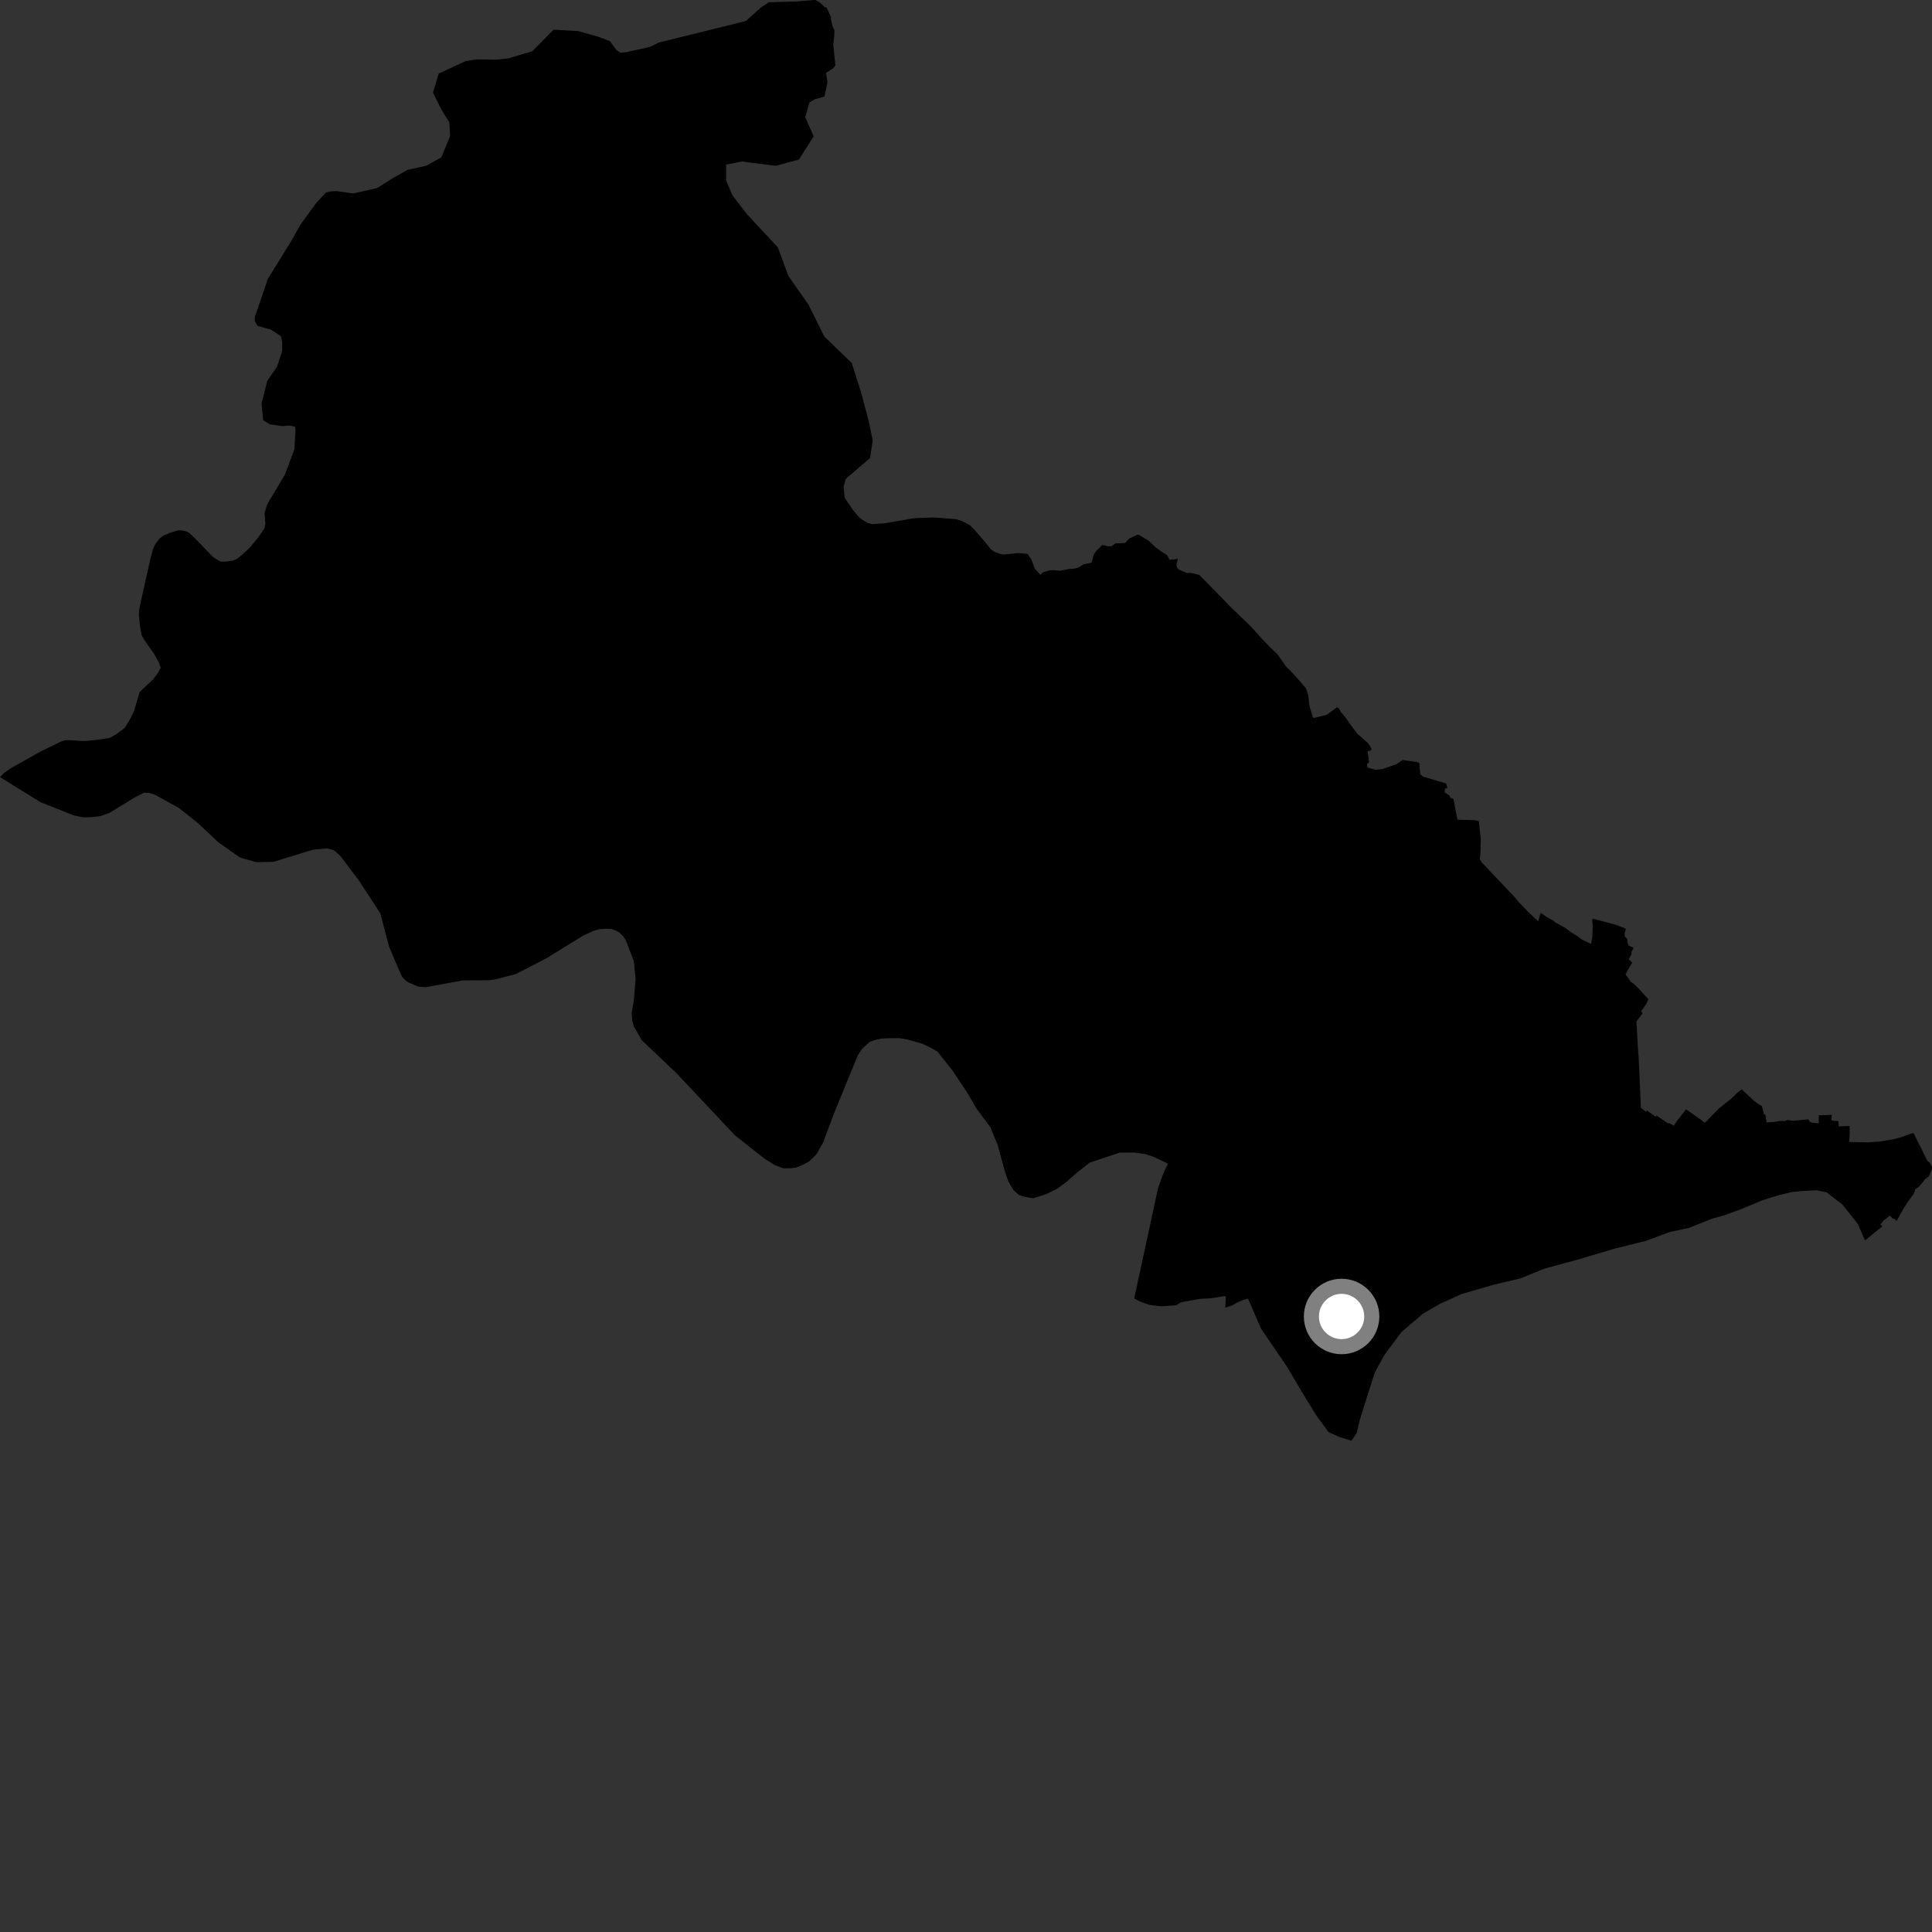 <?xml version="1.0" encoding="utf-8" ?>
<svg baseProfile="full" height="1024" version="1.1" width="1024" xmlns="http://www.w3.org/2000/svg" xmlns:ev="http://www.w3.org/2001/xml-events" xmlns:xlink="http://www.w3.org/1999/xlink"><rect width="100%" height="100%" fill="#333333" stroke="none"/><defs /><polygon fill="black" points="437.014,51.182 438.583,43.503 437.835,38.625 441.476,36.305 442.781,34.636 441.615,23.632 442.141,19.522 442.281,16.015 441.369,14.243 440.455,10.548 440.314,8.711 438.09,3.966 437.179,3.83 434.64,1.42 432.472,0.073 431.675,0.0 421.95,0.788 407.507,1.186 403.154,4.092 395.337,11.145 349.054,22.583 344.699,24.81 332.077,27.615 328.954,27.986 326.677,26.488 323.285,21.825 316.989,19.454 306.438,16.463 293.432,15.732 282.12,27.15 269.444,30.94 262.797,31.631 252.606,31.47 246.674,32.434 232.547,38.993 229.484,49.081 233.902,58.032 238.149,64.819 238.569,72.202 233.902,83.412 225.944,87.837 215.901,90.07 208.388,94.31 199.892,99.677 187.243,102.544 178.299,101.275 175.651,101.391 172.801,102.016 167.844,107.275 159.386,118.837 154.839,126.953 141.962,147.839 136.643,163.515 135.052,167.952 134.961,170.08 136.546,172.768 143.576,174.668 148.905,178.198 149.551,181.071 149.572,186.031 146.893,194.23 141.668,201.874 138.626,213.833 139.467,222.669 142.968,224.896 149.829,225.872 153.392,225.538 156.412,226.125 156.606,228.484 156.029,238.13 150.999,251.608 141.721,267.068 140.216,271.994 140.641,277.683 140.103,280.139 136.875,284.805 132.523,290.109 128.728,293.681 125.656,296.184 123.487,297.133 119.886,297.607 116.982,297.641 115.902,297.163 112.616,294.951 104.294,286.262 100.417,282.567 99.48,281.934 96.527,281.094 94.022,281.158 90.216,282.378 86.575,283.901 84.549,285.451 82.25,288.535 81.161,290.723 79.741,295.985 74.398,319.951 73.722,323.454 73.624,325.801 74.166,331.752 75.065,336.674 76.494,339.195 81.778,346.754 84.209,351.157 85.178,353.915 83.92,356.398 81.055,360.218 74.043,366.752 71.028,376.894 68.775,381.462 66.109,385.809 61.595,389.172 58.666,390.878 57.561,391.198 51.945,392.093 46.272,392.678 43.838,392.731 35.733,392.244 34.451,392.337 32.096,393.138 21.191,398.497 5.732,407.183 2.195,409.633 0.0,411.891 21.498,425.196 38.978,432.132 44.012,433.229 48.304,433.145 53.323,432.526 58.109,430.816 71.274,422.716 76.399,420.159 79.028,420.287 81.899,421.101 94.816,428.267 104.804,436.186 115.903,446.566 127.319,454.599 135.939,456.956 145.019,456.785 165.866,450.354 173.337,449.677 176.859,450.577 180.163,453.396 189.846,466.136 201.566,484.069 206.201,501.669 210.973,512.988 213.148,517.701 214.817,519.571 216.576,520.757 221.884,522.975 225.689,523.234 245.3,519.626 259.603,519.549 263.143,518.919 273.324,516.276 281.378,512.187 290.054,507.659 309.159,495.838 314.385,493.445 317.569,492.538 321.065,492.23 324.101,492.353 326.565,493.271 328.458,494.388 330.273,496.177 331.511,498.086 332.334,499.999 335.937,509.404 336.876,518.839 335.966,529.986 334.796,536.905 335.117,541.141 336.034,544.183 340.118,551.301 358.518,568.782 389.37,601.579 396.709,607.45 405.539,614.325 410.696,617.55 415.171,619.23 418.775,619.207 421.829,618.901 425.145,617.564 428.785,615.653 432.757,611.776 436.334,605.409 441.583,591.261 454.688,559.285 457.013,555.754 461.053,552.162 463.603,551.261 466.907,550.515 470.33,550.279 476.666,550.23 480.97,550.964 488.724,553.136 493.325,555.325 496.923,557.409 504.814,567.381 512.851,579.422 517.481,587.433 524.858,597.386 528.723,606.673 532.556,620.679 534.387,626.071 537.188,630.806 539.961,633.297 542.261,634.186 547.405,635.129 554.208,633.047 560.212,630.153 565.261,626.437 570.779,621.565 577.624,616.202 593.476,610.91 600.883,610.88 606.778,611.634 611.328,613.093 619.015,616.733 616.256,622.727 613.73,629.989 601.21,687.943 601.359,688.387 605.013,690.173 608.796,691.462 610.416,691.8 615.77,692.381 623.376,691.809 625.633,690.453 627.386,689.959 635.695,688.445 641.994,688.111 649.273,686.898 649.706,687.366 649.439,693.12 653.131,691.881 655.863,690.304 658.22,689.264 661.477,688.301 668.313,704.128 681.997,724.175 692.37,741.633 697.969,750.618 704.169,759.052 709.595,761.525 716.264,763.633 719.048,759.614 720.792,752.338 725.233,738.185 728.673,727.45 733.909,717.957 742.798,706.021 754.126,696.306 763.61,690.849 774.663,685.862 791.518,680.966 805.949,677.553 818.356,672.465 836.965,667.404 856.036,661.735 872.425,657.674 884.868,653.019 895.08,650.849 907.486,645.911 913.162,644.36 922.65,640.953 934.191,636.116 943.189,633.36 949.832,631.779 955.434,631.255 962.823,630.847 968.16,631.969 976.565,638.487 984.71,648.712 988.459,657.447 997.624,650.022 996.633,648.928 998.736,646.424 999.427,646.188 1001.638,644.289 1003.179,645.836 1004.031,645.974 1005.259,647.117 1009.037,640.392 1010.824,637.5 1014.289,632.789 1015.133,630.282 1017.182,628.963 1020.65,624.636 1022.068,623.756 1022.706,622.784 1024.0,619.316 1023.978,618.464 1022.784,616.185 1021.602,615.382 1014.329,600.742 1013.582,600.58 1007.508,602.806 1003.182,603.912 996.31,605.054 990.329,605.483 980.042,605.27 980.437,600.514 980.326,596.818 974.574,597.01 974.381,594.177 971.294,594.041 970.733,593.699 970.856,590.903 964.006,591.164 963.966,595.424 960.428,595.039 959.243,594.513 958.386,593.267 950.367,594.059 947.373,593.61 945.991,594.189 943.353,594.132 940.687,594.596 936.309,594.916 935.739,591.078 934.861,590.423 933.857,586.266 931.398,584.778 929.507,583.317 923.11,577.347 920.9,579.105 917.578,582.314 910.984,587.586 904.452,594.276 903.477,595.099 901.934,593.766 893.656,587.963 888.826,594.087 887.143,596.637 884.969,595.383 883.872,595.279 877.988,591.269 877.548,591.888 872.926,588.584 872.447,589.227 869.717,587.222 868.522,560.615 868.106,555.175 867.348,541.434 870.564,537.125 869.88,535.968 872.525,532.14 873.672,529.605 868.447,523.9 865.604,521.138 864.329,520.354 861.534,516.352 865.111,510.201 863.225,508.447 864.693,505.812 864.676,504.547 865.798,502.602 865.305,502.001 863.341,501.27 862.583,499.393 862.515,497.619 861.215,496.434 861.051,494.597 861.734,492.601 861.358,492.071 856.702,490.221 844.185,486.907 843.87,487.667 844.172,490.622 843.94,496.884 843.305,500.281 838.27,497.922 836.452,496.412 833.069,494.325 829.355,491.655 824.247,488.828 823.232,487.919 819.846,486.075 816.781,483.909 816.473,484.087 815.388,488.041 815.077,488.165 809.85,483.229 804.773,477.909 803.327,476.053 785.322,457.06 784.335,455.378 784.622,452.856 784.848,444.78 783.837,435.176 781.687,434.703 773.304,434.491 772.432,434.319 770.383,423.433 768.738,422.851 768.167,421.567 765.693,419.978 765.84,418.05 767.148,417.603 766.468,415.247 754.228,411.619 752.748,410.258 752.287,404.466 751.042,403.872 743.387,402.814 740.179,405.005 732.733,407.636 729.043,407.982 724.758,406.796 724.525,405.016 725.607,403.906 724.866,398.173 726.587,397.814 726.977,396.811 725.135,393.915 719.38,388.847 715.755,384.069 713.803,381.102 710.789,377.506 709.635,375.442 708.678,374.86 703.165,378.886 696.701,380.461 695.92,380.406 694.039,374.088 693.42,368.642 692.167,364.779 685.783,357.412 681.722,353.34 676.91,346.6 673.653,343.542 668.053,337.702 662.994,332.038 652.743,322.175 635.685,304.724 631.029,303.632 628.978,303.668 624.763,301.857 623.974,301.05 623.55,299.61 624.222,296.06 622.565,296.51 619.854,296.666 618.703,294.374 615.467,292.287 612.103,289.768 608.898,286.64 603.928,283.65 603,283.39 598.581,285.391 596.284,287.8 591.241,288.008 589.066,289.563 587.394,289.525 584.222,288.868 581.029,292.051 579.639,294.111 578.721,297.803 578.312,298.277 574.351,299.098 571.62,300.773 569.468,301.374 566.789,301.554 561.923,302.499 558.038,302.193 556.137,302.321 552.788,303.36 551.408,304.69 548.553,301.508 546.467,296.137 544.511,293.558 539.847,293.125 532.03,293.899 530.725,293.783 527.191,292.522 525.251,291.183 521.424,286.475 516.398,280.682 514.129,278.391 509.462,275.946 506.947,275.206 495.353,274.273 485.643,274.592 483.24,274.85 469.487,277.26 462.288,277.827 459.875,277.216 456.717,275.244 454.75,273.503 452.204,270.436 448.328,264.839 447.657,263.623 447.146,257.95 448.131,254.178 449.172,253.001 461.138,242.819 462.565,233.369 460.306,222.698 456.424,208.091 451.412,192.369 436.844,178.302 428.483,161.445 417.852,146.264 412.267,131.105 396.015,113.662 388.214,103.531 384.863,95.671 384.85,87.248 393.211,85.6 411.139,87.889 423.442,84.569 431.258,72.245 426.786,62.126 429.044,54.271 431.835,52.609 437.014,51.182" /><circle cx="711.071" cy="697.761" fill="rgb(100%,100%,100%)" r="16" stroke="grey" stroke-width="8" /></svg>